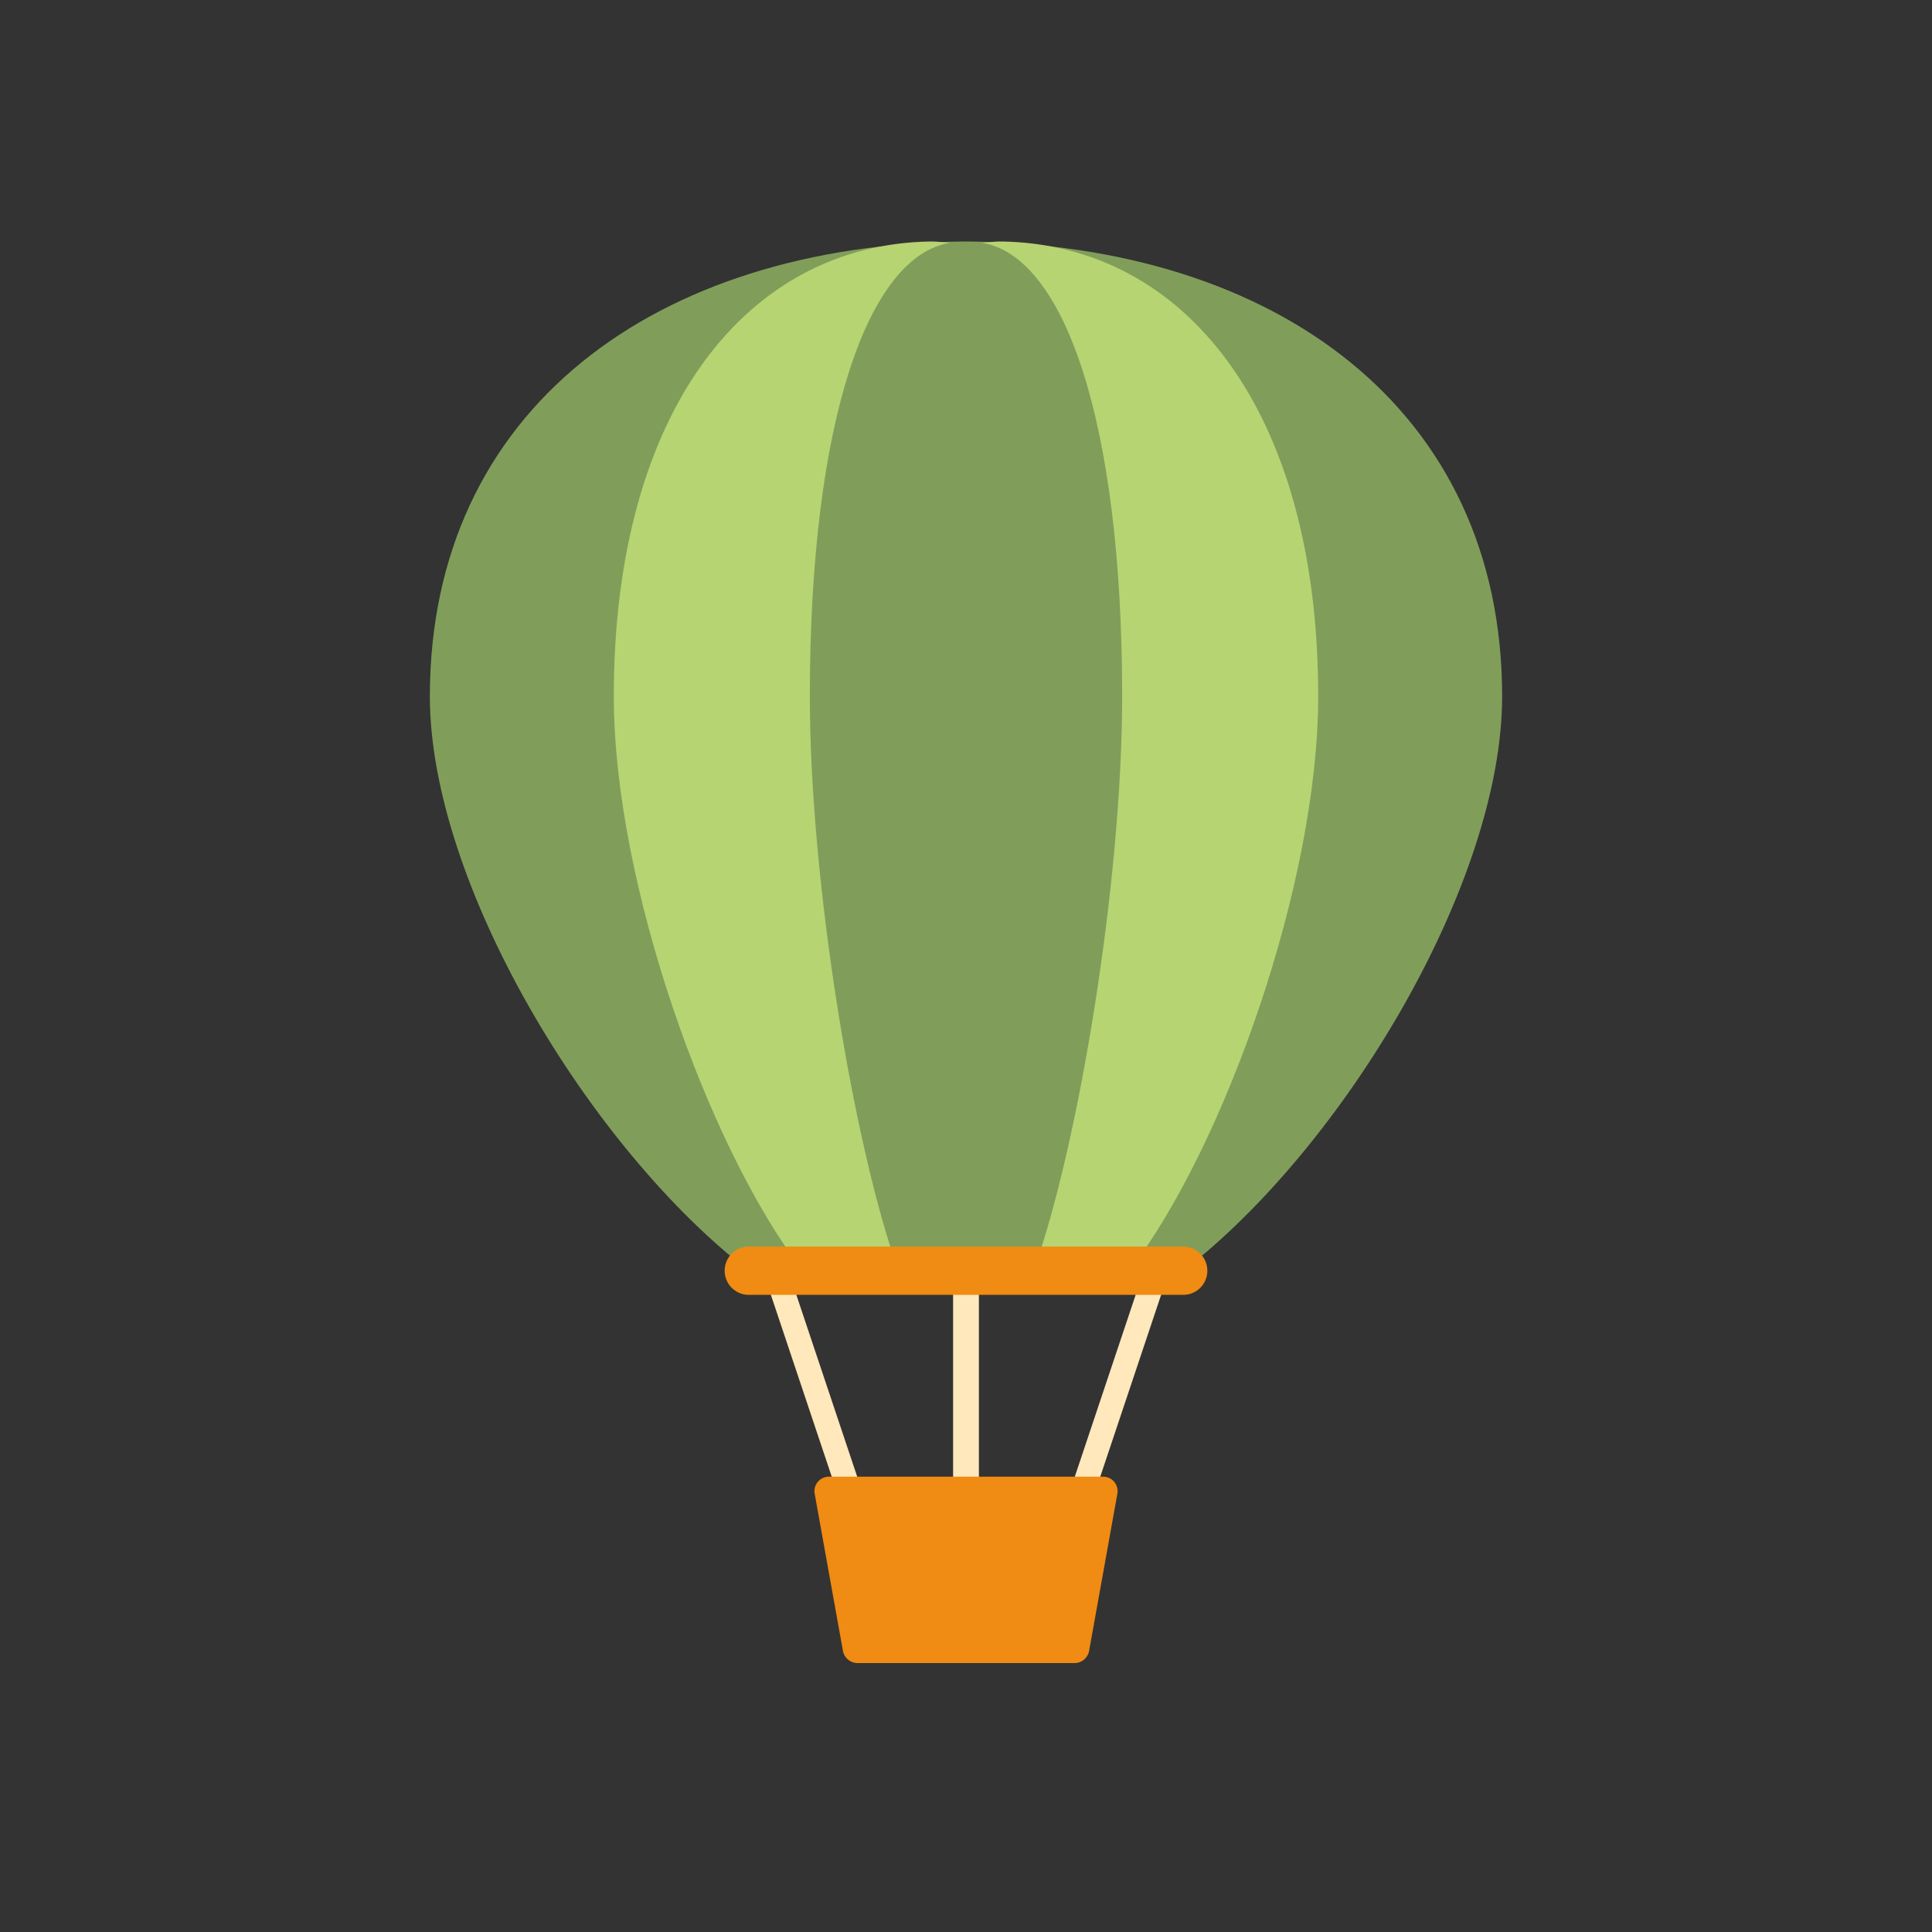<svg id="s1" xmlns="http://www.w3.org/2000/svg" xmlns:xlink="http://www.w3.org/1999/xlink" viewBox="0 0 400 400"><rect x="0" y="0" width="400" height="400" fill="#333333" stroke="none"/><g id="s3"><line id="s5" x1="156.21" y1="250.07" x2="177.85" y2="314.73" fill="none" stroke="rgb(255,232,187)" stroke-width="5" stroke-linecap="round" stroke-miterlimit="10"/><line id="s7" x1="243.79" y1="250.07" x2="222.15" y2="314.73" fill="none" stroke="rgb(255,232,187)" stroke-width="5" stroke-linecap="round" stroke-miterlimit="10"/><line id="s9" x1="200" y1="252.73" x2="200" y2="314.73" fill="none" stroke="rgb(255,232,187)" stroke-width="5.343" stroke-linecap="round" stroke-miterlimit="10"/><path id="s11" d="M222.37,344.32L177.63,344.32C176.152,344.363,174.853,343.346,174.54,341.9L168.64,309.1C168.531,308.227,168.811,307.349,169.406,306.7C170.001,306.052,170.85,305.697,171.73,305.73L228.28,305.73C229.16,305.697,230.009,306.052,230.604,306.7C231.199,307.349,231.479,308.227,231.37,309.1L225.47,341.9C225.157,343.35,223.852,344.368,222.37,344.32Z" fill="rgb(240,139,19)" stroke="none" stroke-width="1"/><g id="s13"><path id="s15" d="M200.53,50L200.53,50L199.46,50L199.46,50C135.88,50.68,89,84.68,89,144.19C89,182.78,121.87,237.49,155,263.09L245,263.09C278.17,237.49,311,182.78,311,144.19C311,84.68,264.12,50.68,200.53,50Z" fill="rgb(128,158,90)" stroke="none" stroke-width="1"/><path id="s17" d="M196.67,50.27C195.48,50.18,194.31,50.03,193.1,50L193.1,50L192.47,50L192.47,50C154.83,50.67,127.08,84.68,127.08,144.18C127.08,182.77,146.53,237.48,166.17,263.08L186,263.08C176.79,237.48,167.67,182.77,167.67,144.18C167.68,86.6,179.88,53,196.67,50.27Z" fill="rgb(182,212,114)" stroke="none" stroke-width="1"/><path id="s19" d="M203.33,50.27C204.52,50.18,205.69,50.03,206.9,50L206.9,50L207.53,50L207.53,50C245.17,50.67,272.92,84.68,272.92,144.18C272.92,182.77,253.47,237.48,233.83,263.08L214,263.08C223.21,237.48,232.33,182.77,232.33,144.18C232.32,86.6,220.12,53,203.33,50.27Z" fill="rgb(182,212,114)" stroke="none" stroke-width="1"/></g><line id="s21" x1="155.03" y1="263.09" x2="244.97" y2="263.09" fill="none" stroke="rgb(240,139,19)" stroke-width="10" stroke-linecap="round" stroke-miterlimit="10"/></g></svg>